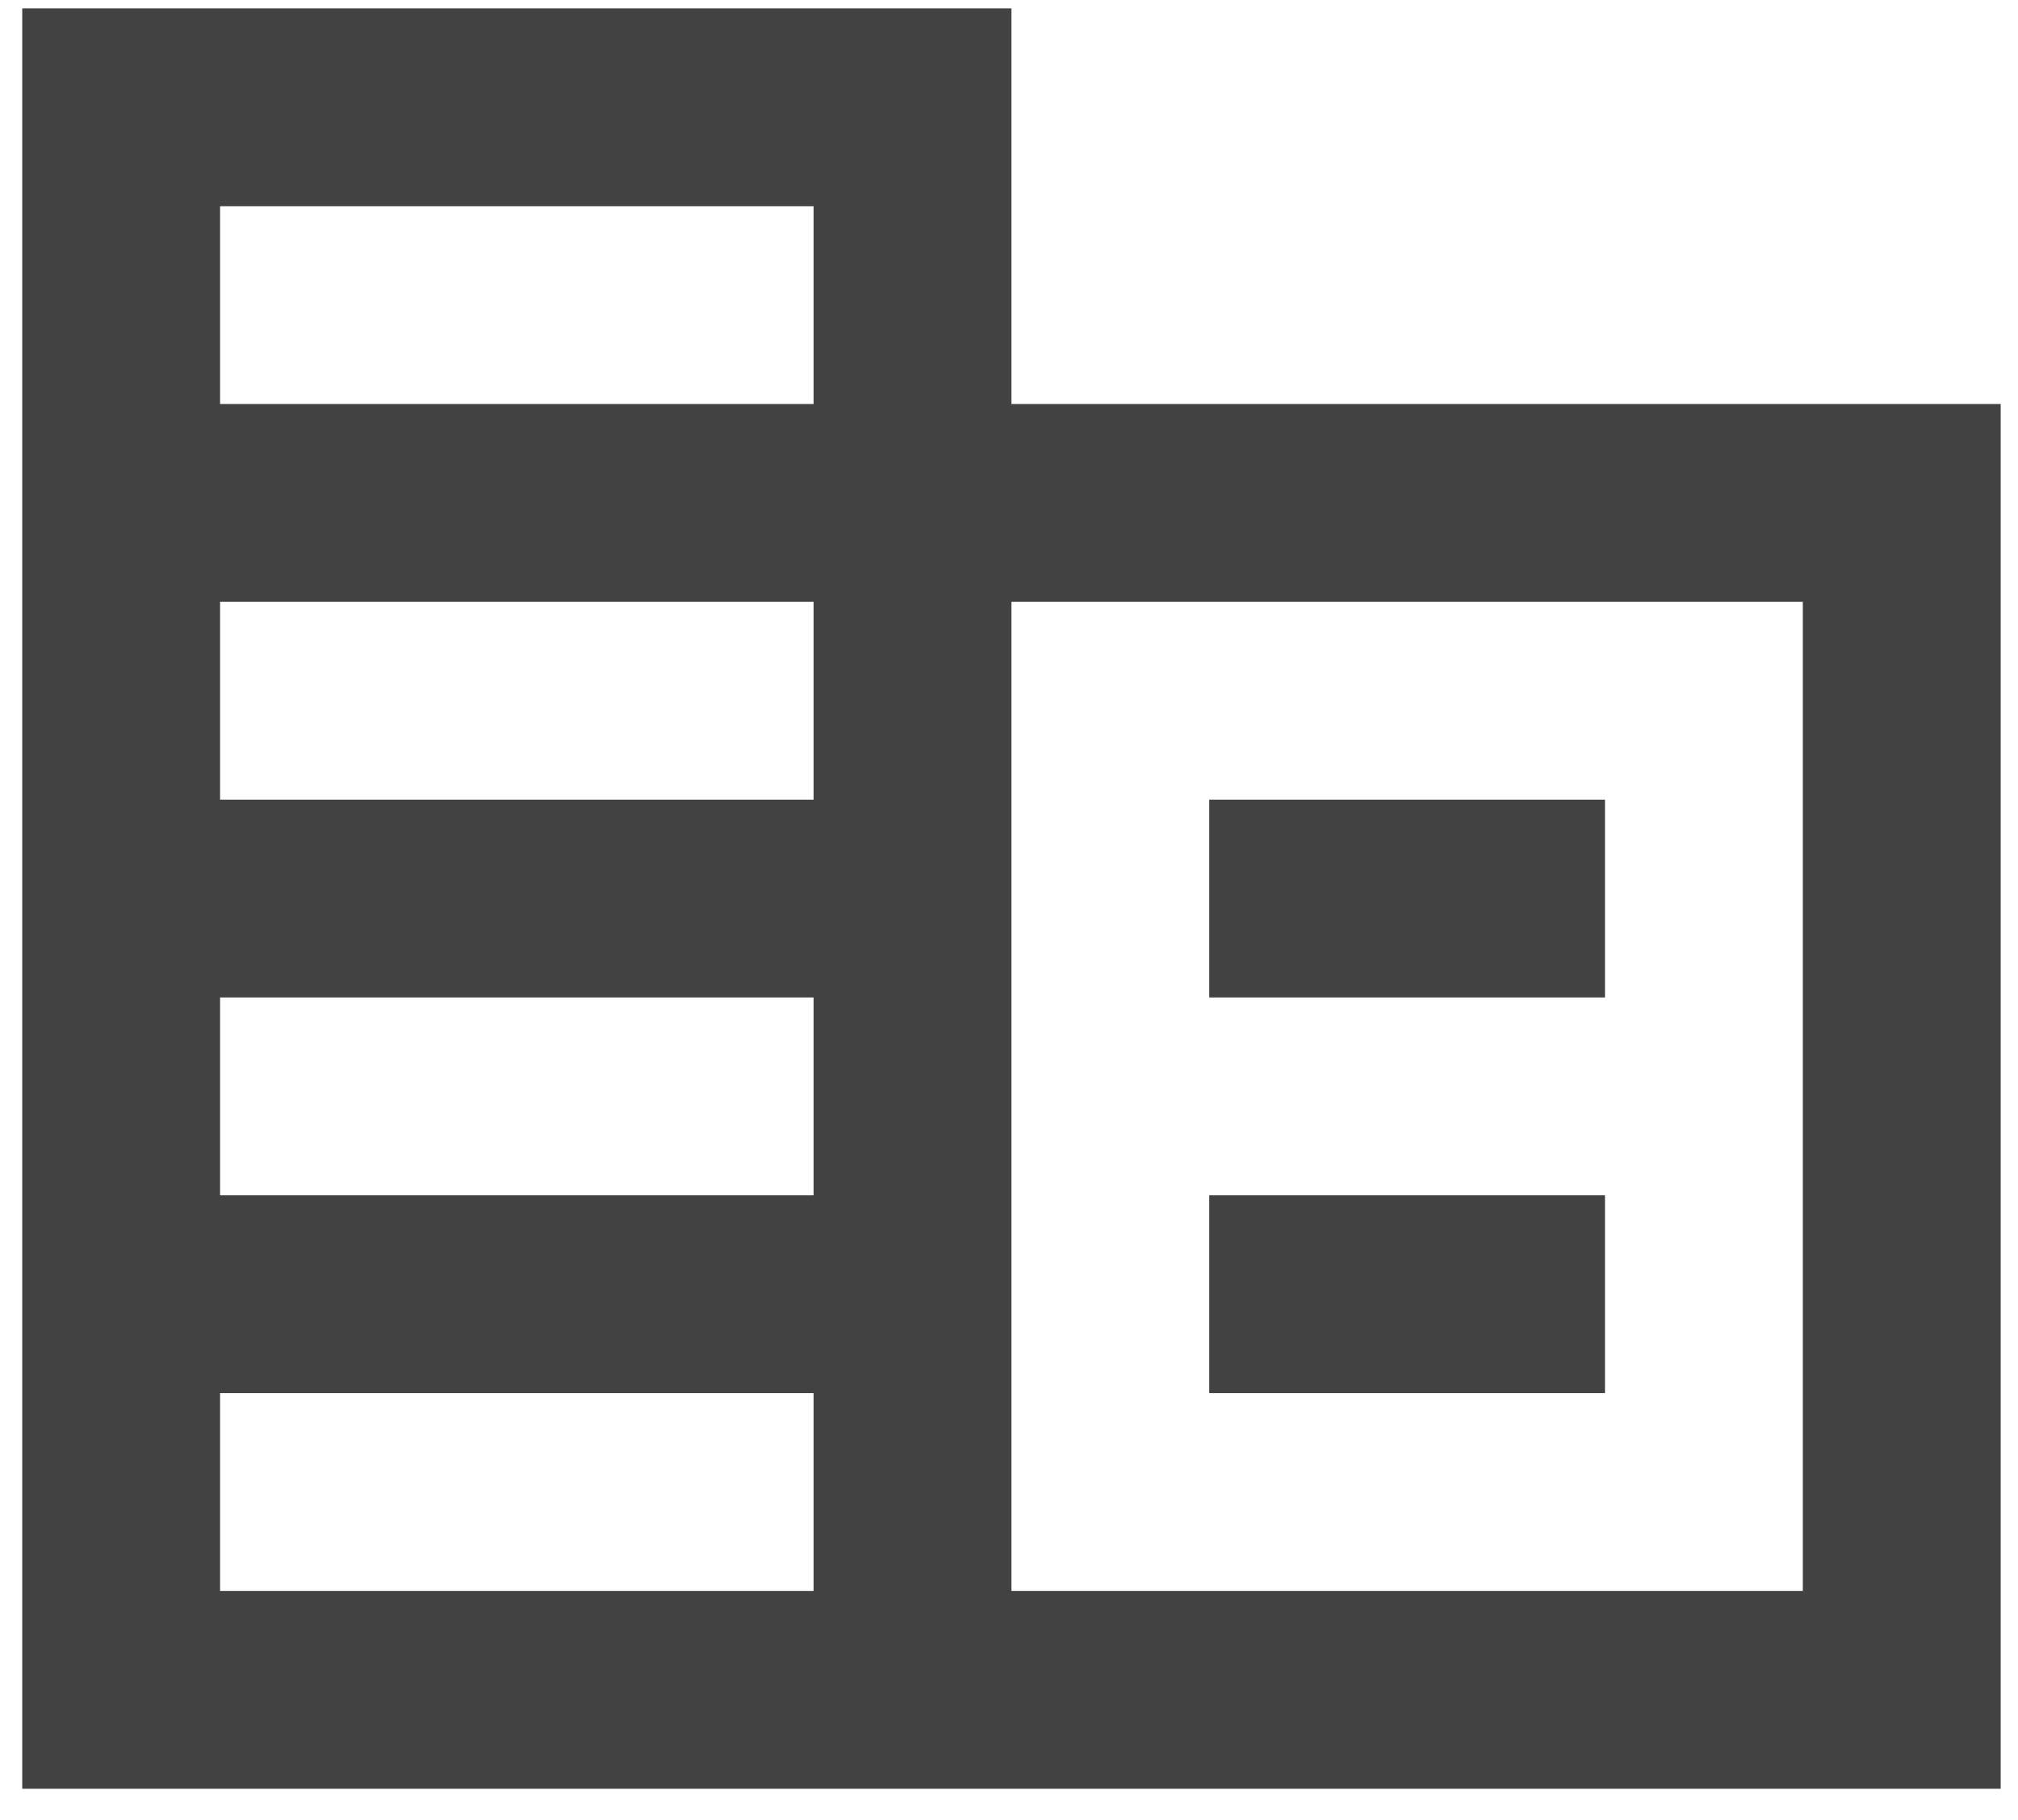 <svg width="51" height="46" viewBox="0 0 51 46" fill="none" xmlns="http://www.w3.org/2000/svg">
<path d="M25.561 10.212V0.212H0.562V45.212H50.562V10.212H25.561ZM20.561 40.212H5.562V35.212H20.561V40.212ZM20.561 30.212H5.562V25.212H20.561V30.212ZM20.561 20.212H5.562V15.212H20.561V20.212ZM20.561 10.212H5.562V5.212H20.561V10.212ZM45.562 40.212H25.561V15.212H45.562V40.212ZM40.562 20.212H30.561V25.212H40.562V20.212ZM40.562 30.212H30.561V35.212H40.562V30.212Z" fill="#424243"/>
</svg>

